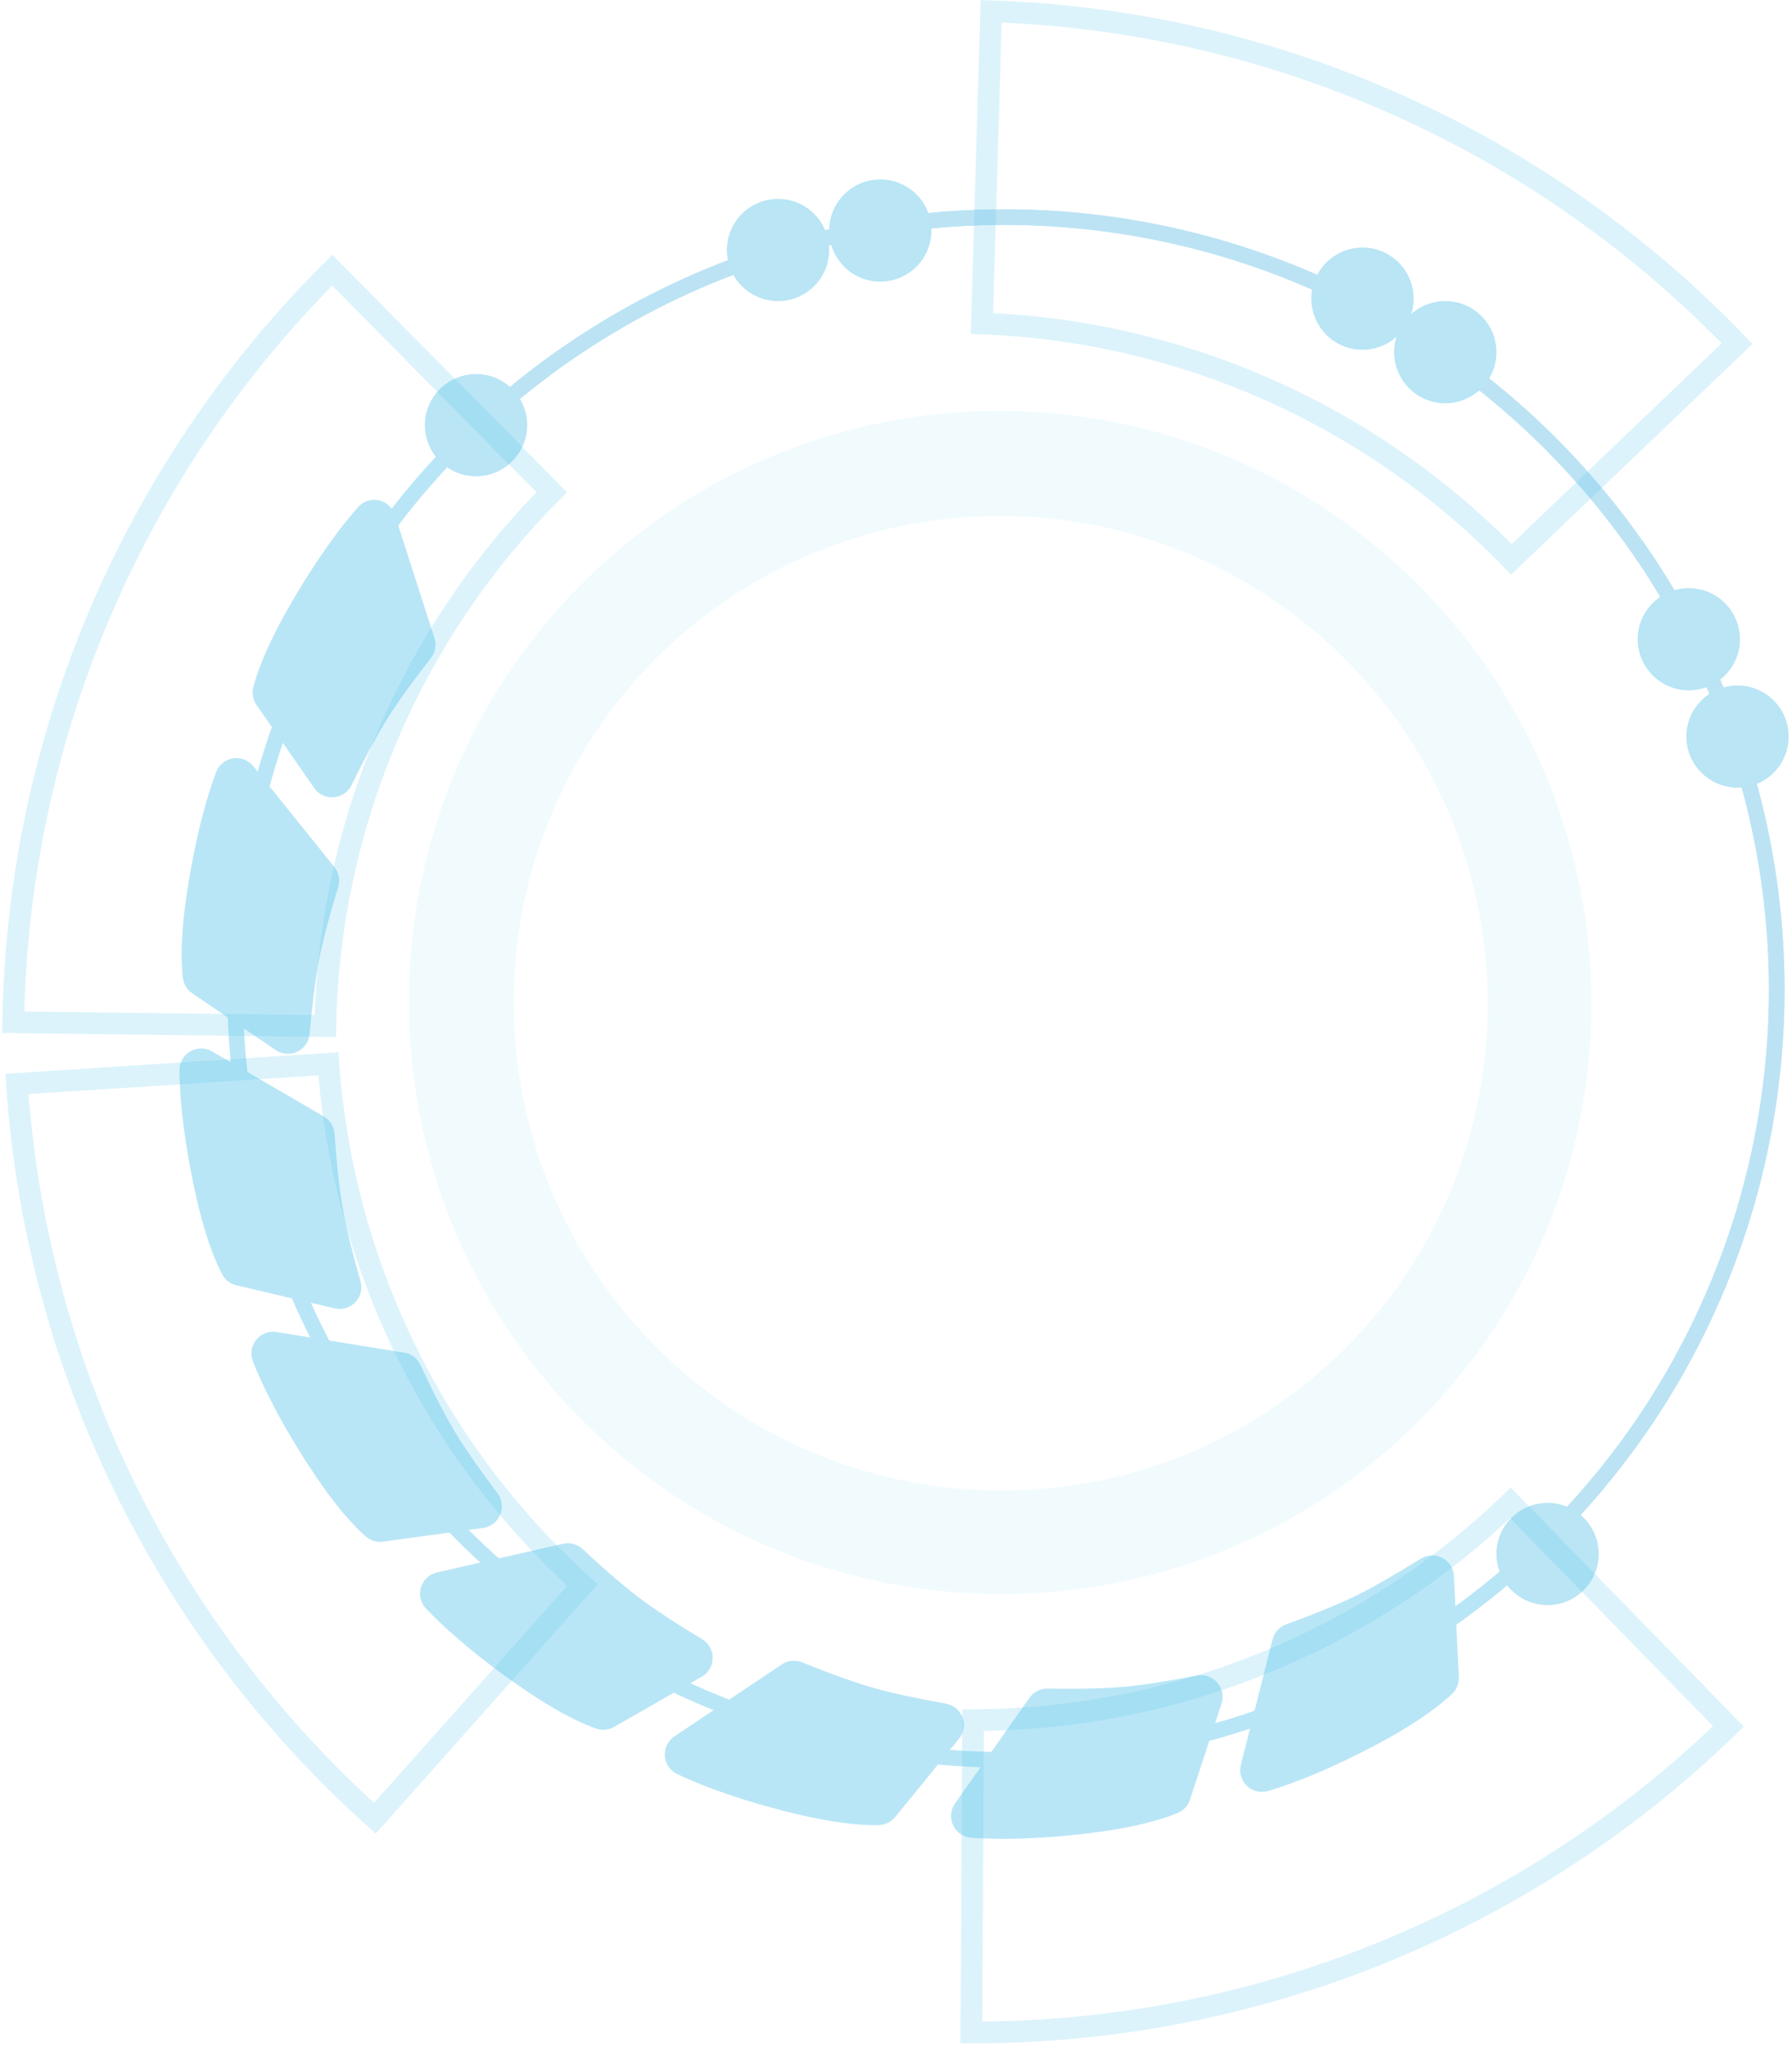
<svg width="495px" height="565px" viewBox="0 0 495 565" version="1.1" xmlns="http://www.w3.org/2000/svg" xmlns:xlink="http://www.w3.org/1999/xlink">
    <defs></defs>
    <g id="Page-1" stroke="none" stroke-width="1" fill="none" fill-rule="evenodd">
        <g id="Mid" transform="translate(-201, -363)">
            <g id="areaMid" transform="translate(0, -298)">
                <g id="chartCR1" transform="translate(105, 439)">
                    <g id="Group-2" transform="translate(4, 137)">
                        <g id="pchart_in">
                            <g id="cirlcle_ot" opacity="0.2" transform="translate(369.071, 372.754) rotate(23) translate(-369.071, -372.754) translate(90.071, 86.254)" stroke="#51C1E9" stroke-width="6">
                                <path d="M164.228,27.745 L196.956,107.504 C248.346,86.872 305.655,86.872 357.045,107.504 L389.772,27.745 C317.428,-1.666 236.573,-1.666 164.228,27.745 Z" id="Segment-1" transform="translate(277, 57.052) rotate(1) translate(-277, -57.052) "></path>
                                <path d="M323.995,411.736 L356.722,491.496 C408.112,470.864 465.421,470.864 516.811,491.496 L549.539,411.736 C477.194,382.325 396.339,382.325 323.995,411.736 Z" id="Segment-1-Copy" transform="translate(436.767, 441.043) rotate(135) translate(-436.767, -441.043) "></path>
                                <path d="M24.313,426.054 L57.04,505.814 C108.43,485.182 165.739,485.182 217.13,505.814 L249.857,426.054 C177.512,396.644 96.658,396.644 24.313,426.054 Z" id="Segment-1-Copy-2" transform="translate(137.085, 455.362) rotate(221) translate(-137.085, -455.362) "></path>
                                <path d="M-58.319,246.148 L-25.592,325.908 C25.799,305.275 83.108,305.275 134.498,325.908 L167.225,246.148 C94.881,216.737 14.026,216.737 -58.319,246.148 Z" id="Segment-1-Copy-3" transform="translate(54.453, 275.455) rotate(270) translate(-54.453, -275.455) "></path>
                            </g>
                            <g id="circle_md" opacity="0.4" transform="translate(65.012, 53.542)">
                                <g id="circle_mid_u">
                                    <g id="Segments-circle" transform="translate(304.936, 304.568) rotate(-315) translate(-304.936, -304.568) translate(89.436, 89.568)">
                                        <path d="M215.259,0 C292.175,0 363.236,40.963 401.683,107.457 C440.13,173.951 440.13,255.876 401.683,322.371 C363.236,388.865 292.175,429.828 215.259,429.828 C138.343,429.828 67.283,388.865 28.835,322.371 C-9.612,255.876 -9.612,173.951 28.835,107.457 C67.283,40.963 138.343,0 215.259,0 L215.259,4.298 C139.893,4.298 70.253,44.444 32.56,109.606 C-5.134,174.768 -5.134,255.06 32.56,320.222 C70.253,385.383 139.893,425.529 215.259,425.529 C290.625,425.529 360.265,385.383 397.959,320.222 C435.653,255.06 435.653,174.768 397.959,109.606 C360.265,44.444 290.625,4.298 215.259,4.298 L215.259,0 Z" id="Base-plate" fill="#51C1E9"></path>
                                        <path d="M0,214.914 C0,138.121 41.028,67.175 107.63,28.789 C174.231,-9.596 256.288,-9.596 322.889,28.789 C389.49,67.175 430.518,138.121 430.518,214.914 L426.213,214.914 C426.213,139.669 386.003,70.141 320.736,32.507 C255.47,-5.126 175.049,-5.126 109.782,32.507 C44.516,70.141 4.305,139.669 4.305,214.914 L0,214.914 Z" id="Segment-1" fill="#57B9E3"></path>
                                    </g>
                                    <ellipse id="Oval-7" fill="#4FBFE7" cx="241.899" cy="100.472" rx="14.126" ry="14.104"></ellipse>
                                    <ellipse id="Oval-7-Copy-3" fill="#4FBFE7" cx="454.467" cy="460.453" rx="14.126" ry="14.104"></ellipse>
                                    <ellipse id="Oval-7-Copy-2" fill="#4FBFE7" cx="158.486" cy="148.828" rx="14.126" ry="14.104"></ellipse>
                                    <ellipse id="Oval-7-Copy" fill="#4FBFE7" cx="270.151" cy="95.1" rx="14.126" ry="14.104"></ellipse>
                                    <ellipse id="Oval-7-Copy-5" fill="#4FBFE7" cx="493.483" cy="207.929" rx="14.126" ry="14.104"></ellipse>
                                    <ellipse id="Oval-7-Copy-4" fill="#4FBFE7" cx="506.937" cy="234.794" rx="14.126" ry="14.104"></ellipse>
                                    <ellipse id="Oval-7-Copy-8" fill="#4FBFE7" cx="403.343" cy="113.905" rx="14.126" ry="14.104"></ellipse>
                                    <ellipse id="Oval-7-Copy-7" fill="#4FBFE7" cx="426.214" cy="128.68" rx="14.126" ry="14.104"></ellipse>
                                </g>
                                <path d="M136.229,200.024 C136.944,199.212 137.866,198.608 138.897,198.277 C142.052,197.263 145.431,198.998 146.445,202.153 L157.372,236.151 C157.981,238.047 157.61,240.122 156.381,241.689 C150.723,248.907 146.405,254.974 143.428,259.89 C141.039,263.835 138.048,269.458 134.456,276.76 C134.007,277.673 133.332,278.457 132.496,279.038 C129.775,280.929 126.036,280.256 124.145,277.535 L108.223,254.621 C107.225,253.184 106.903,251.383 107.343,249.689 C109.247,242.36 113.693,233.005 120.682,221.624 C126.011,212.945 131.193,205.745 136.229,200.024 Z M199.041,145.762 C200,145.26 201.077,145.026 202.158,145.086 C205.466,145.27 207.999,148.102 207.815,151.41 L205.832,187.066 C205.722,189.055 204.632,190.859 202.923,191.881 C195.054,196.592 188.849,200.708 184.308,204.231 C180.663,207.058 175.856,211.236 169.886,216.765 C169.139,217.457 168.229,217.947 167.24,218.19 C164.022,218.98 160.772,217.012 159.982,213.794 L153.329,186.696 C152.912,184.997 153.258,183.2 154.275,181.776 C158.679,175.616 166.182,168.476 176.786,160.355 C184.871,154.163 192.289,149.298 199.041,145.762 Z M306.763,566.718 C305.683,566.636 304.646,566.263 303.761,565.639 C301.053,563.73 300.405,559.987 302.315,557.278 L322.891,528.091 C324.039,526.463 325.919,525.511 327.91,525.549 C337.079,525.725 344.523,525.522 350.241,524.941 C354.83,524.475 361.12,523.479 369.113,521.953 C370.113,521.762 371.146,521.829 372.113,522.147 C375.26,523.183 376.973,526.574 375.938,529.722 L367.22,556.227 C366.673,557.889 365.428,559.23 363.811,559.898 C356.812,562.789 346.665,564.868 333.369,566.136 C323.231,567.103 314.362,567.297 306.763,566.718 Z M225.547,549.351 C224.569,548.887 223.734,548.168 223.132,547.268 C221.287,544.515 222.024,540.788 224.777,538.944 L254.447,519.069 C256.101,517.961 258.198,517.746 260.043,518.495 C268.541,521.945 275.563,524.423 281.109,525.93 C285.56,527.139 291.79,528.464 299.799,529.904 C300.801,530.084 301.74,530.516 302.529,531.16 C305.097,533.255 305.48,537.034 303.386,539.602 L285.748,561.223 C284.642,562.579 282.999,563.384 281.25,563.428 C273.68,563.618 263.462,561.923 250.595,558.342 C240.784,555.612 232.434,552.615 225.547,549.351 Z M156.047,503.862 C155.3,503.079 154.779,502.108 154.539,501.052 C153.804,497.821 155.827,494.606 159.058,493.871 L193.88,485.949 C195.821,485.507 197.856,486.057 199.31,487.418 C206.007,493.684 211.674,498.514 216.312,501.908 C220.034,504.632 225.376,508.101 232.336,512.316 C233.207,512.843 233.929,513.584 234.435,514.467 C236.082,517.343 235.085,521.009 232.21,522.655 L207.996,536.52 C206.477,537.389 204.654,537.552 203.005,536.966 C195.87,534.431 186.938,529.187 176.209,521.233 C168.028,515.168 161.308,509.378 156.047,503.862 Z M107.65,436.363 C107.233,435.364 107.094,434.271 107.248,433.199 C107.72,429.919 110.761,427.643 114.041,428.114 L149.389,433.198 C151.36,433.481 153.062,434.724 153.932,436.515 C157.939,444.765 161.499,451.305 164.612,456.136 C167.111,460.013 170.854,465.166 175.842,471.595 C176.466,472.4 176.875,473.35 177.031,474.356 C177.537,477.631 175.293,480.696 172.019,481.203 L144.444,485.468 C142.715,485.736 140.955,485.235 139.625,484.097 C133.873,479.173 127.413,471.076 120.247,459.806 C114.783,451.212 110.584,443.398 107.65,436.363 Z M87.452,355.524 C87.44,354.442 87.721,353.376 88.265,352.44 C89.931,349.576 93.604,348.604 96.468,350.27 L127.338,368.225 C129.059,369.226 130.172,371.016 130.307,373.003 C130.932,382.153 131.782,389.55 132.86,395.196 C133.724,399.726 135.264,405.906 137.481,413.736 C137.758,414.716 137.781,415.75 137.549,416.741 C136.792,419.967 133.563,421.968 130.337,421.211 L103.172,414.837 C101.468,414.437 100.024,413.314 99.218,411.761 C95.729,405.04 92.773,395.113 90.351,381.979 C88.504,371.964 87.538,363.145 87.452,355.524 Z M97.29,273.24 C97.667,272.225 98.311,271.331 99.155,270.653 C101.737,268.575 105.513,268.985 107.591,271.566 L129.975,299.391 C131.224,300.943 131.621,303.012 131.035,304.916 C128.339,313.682 126.483,320.893 125.465,326.549 C124.648,331.089 123.872,337.411 123.135,345.514 C123.043,346.528 122.694,347.502 122.122,348.344 C120.259,351.084 116.527,351.796 113.786,349.933 L90.711,334.247 C89.263,333.263 88.318,331.697 88.122,329.958 C87.272,322.434 88.07,312.106 90.516,298.977 C92.381,288.965 94.639,280.386 97.29,273.24 Z" id="circle_md_d" fill="#51C1E9" transform="translate(231.846, 356.06) rotate(-21) translate(-231.846, -356.06) "></path>
                            </g>
                            <g id="circle_in" transform="translate(132.685, 163.685)" fill="#BAEEFD" fill-opacity="0.2">
                                <path d="M350.993,82.669 C414.83,146.505 414.913,249.921 351.179,313.654 C287.445,377.388 184.03,377.305 120.194,313.469 C56.358,249.633 56.275,146.217 120.008,82.484 C183.742,18.75 287.157,18.833 350.993,82.669 Z M330.788,103.235 C278.216,50.662 193.048,50.594 140.56,103.082 C88.072,155.57 88.141,240.738 140.713,293.31 C193.285,345.882 278.453,345.951 330.941,293.463 C383.429,240.975 383.361,155.807 330.788,103.235 Z" id="Combined-Shape"></path>
                            </g>
                        </g>
                    </g>
                </g>
            </g>
        </g>
    </g>
</svg>